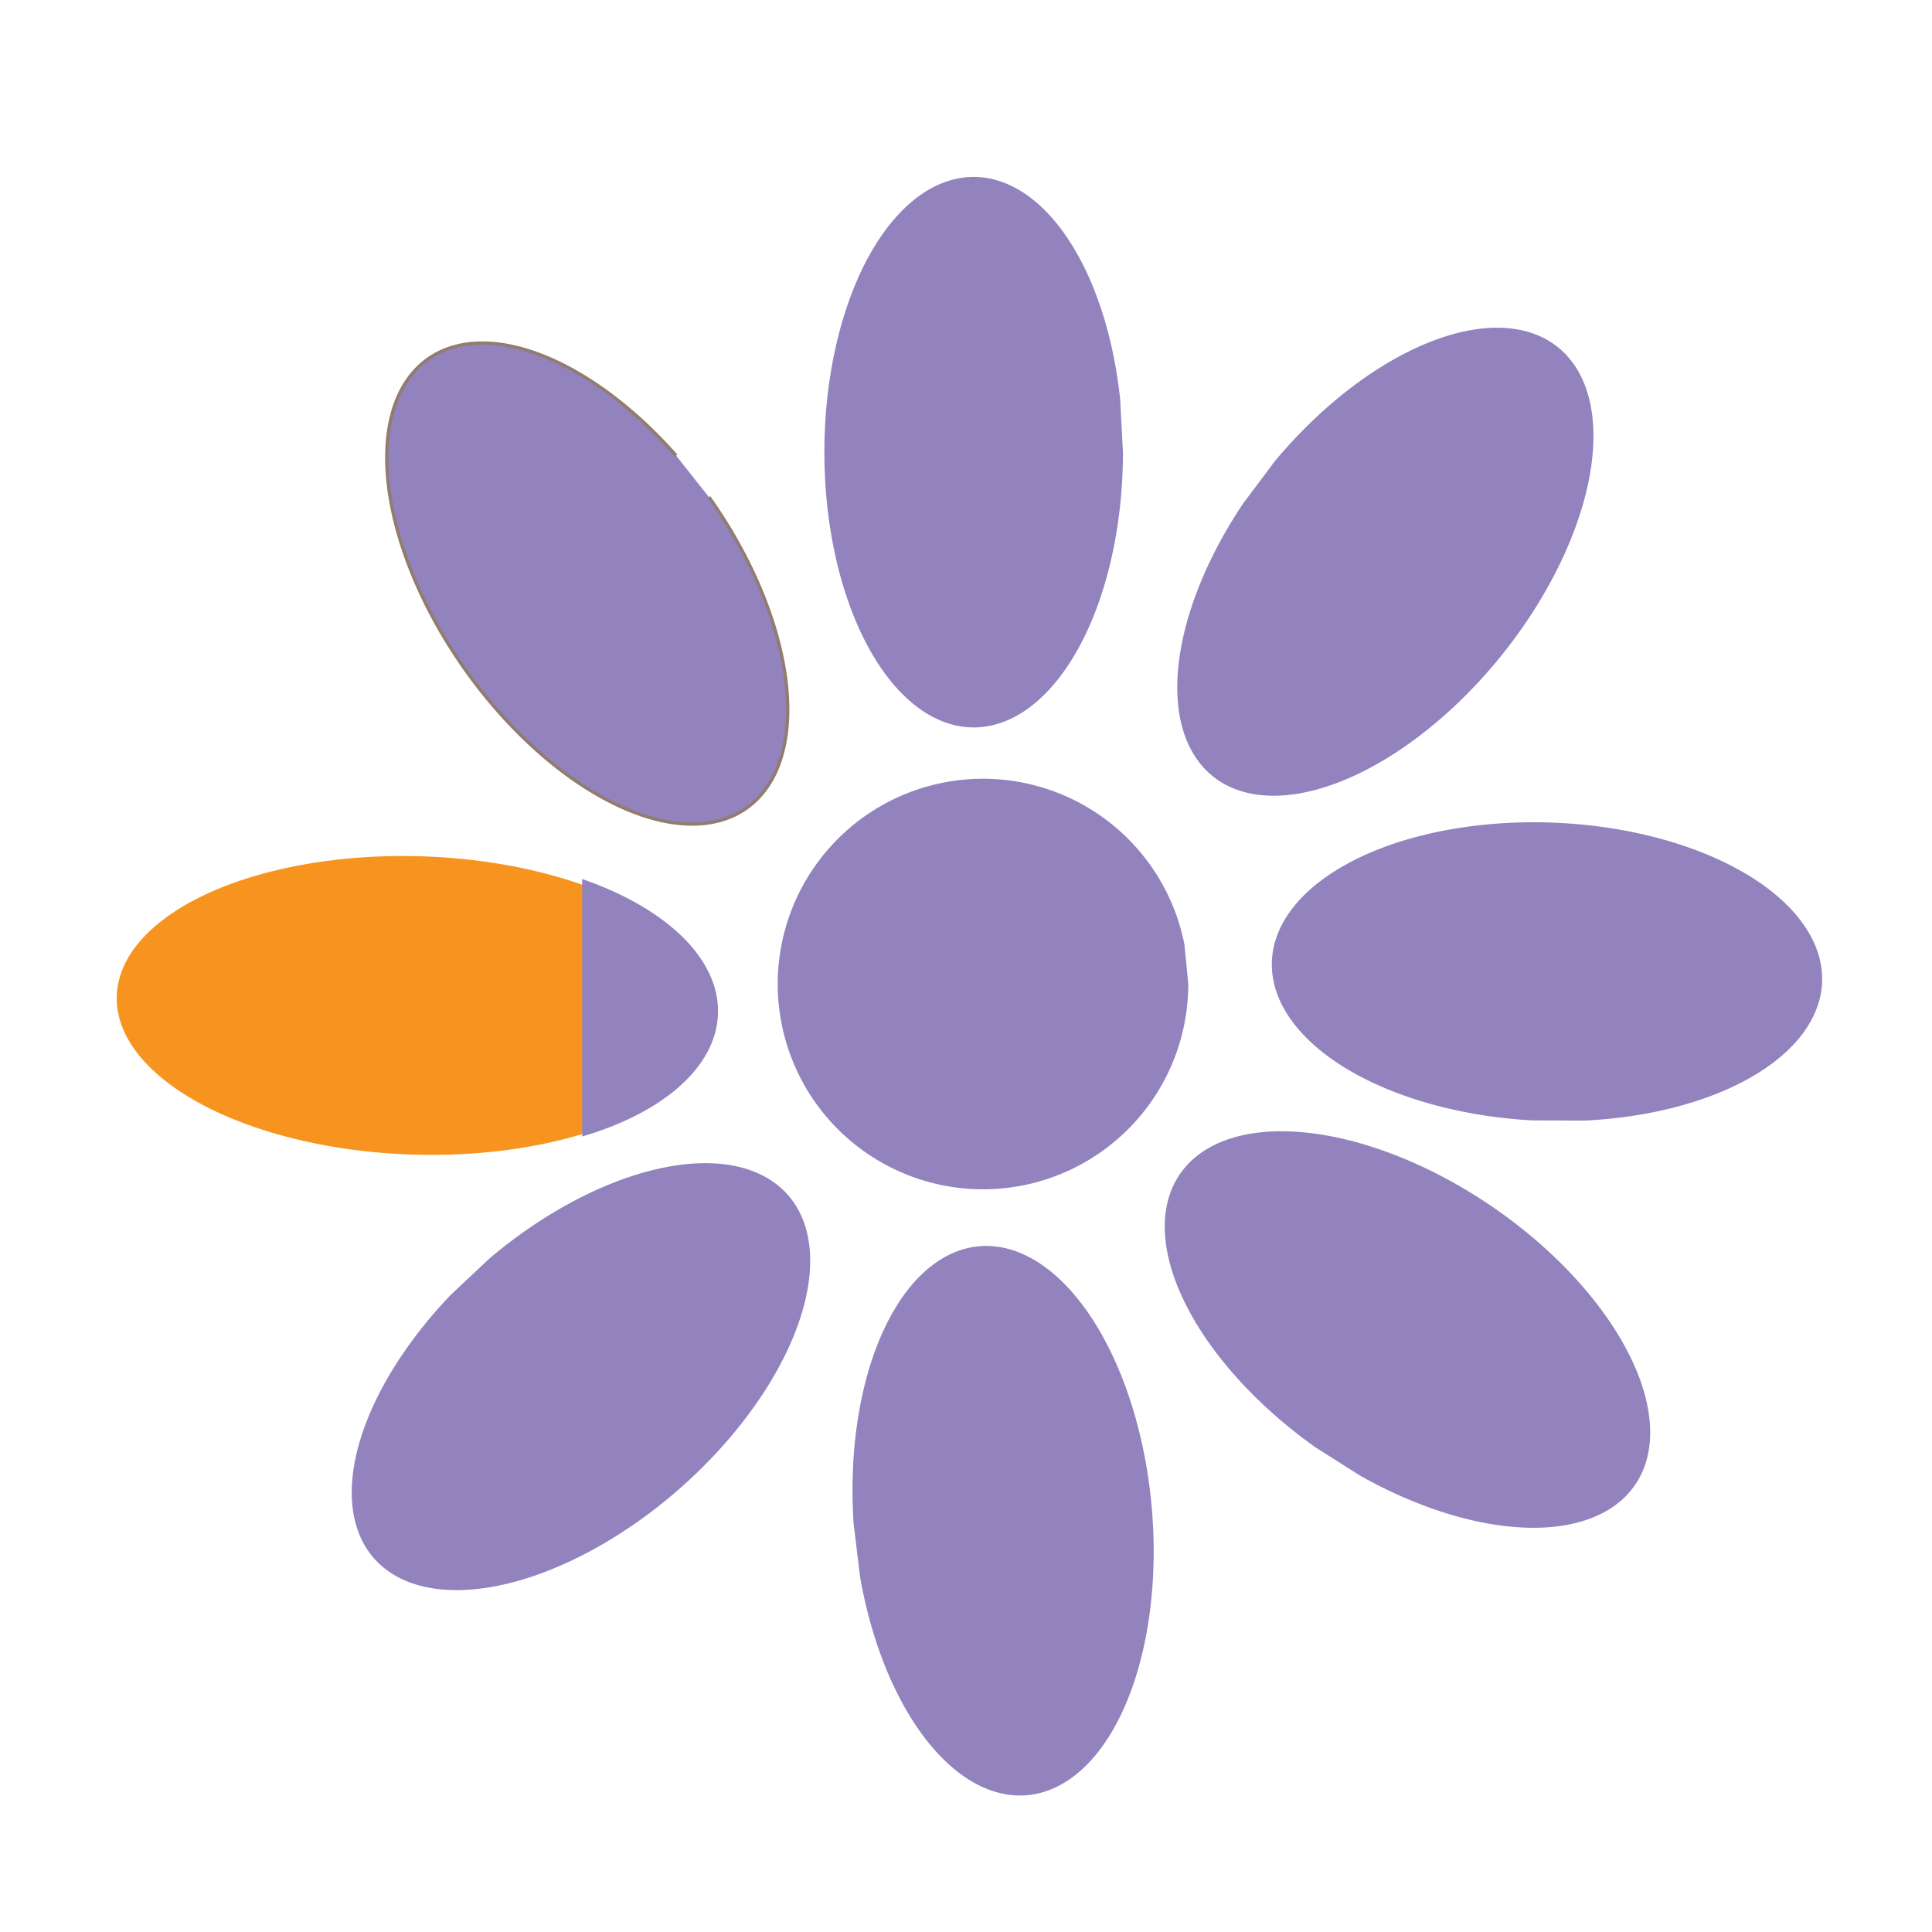 <?xml version="1.0" encoding="UTF-8" standalone="no"?>
<!-- Created with Inkscape (http://www.inkscape.org/) -->

<svg
   xmlns:dc="http://purl.org/dc/elements/1.1/"
   xmlns:cc="http://creativecommons.org/ns#"
   xmlns:rdf="http://www.w3.org/1999/02/22-rdf-syntax-ns#"
   xmlns:svg="http://www.w3.org/2000/svg"
   xmlns="http://www.w3.org/2000/svg"
   xmlns:sodipodi="http://sodipodi.sourceforge.net/DTD/sodipodi-0.dtd"
   xmlns:inkscape="http://www.inkscape.org/namespaces/inkscape"
   width="256"
   height="256"
   id="svg3832"
   version="1.1"
   inkscape:version="0.92.1 r15371"
   sodipodi:docname="hcompartir-transfer2.svg"
   inkscape:export-filename="/home/alumno/Dropbox/huayra/logos/compartir-web.png"
   inkscape:export-xdpi="5.527988"
   inkscape:export-ydpi="5.527988">
  <defs
     id="defs3834" />
  <sodipodi:namedview
     id="base"
     pagecolor="#e6e7e8"
     bordercolor="#666666"
     borderopacity="1.0"
     inkscape:pageopacity="0"
     inkscape:pageshadow="2"
     inkscape:zoom="1.4"
     inkscape:cx="136.93257"
     inkscape:cy="51.940417"
     inkscape:document-units="px"
     inkscape:current-layer="layer1"
     showgrid="false"
     showguides="false"
     inkscape:window-width="1918"
     inkscape:window-height="1023"
     inkscape:window-x="0"
     inkscape:window-y="26"
     inkscape:window-maximized="1"
     fit-margin-top="0"
     fit-margin-left="0"
     fit-margin-right="0"
     fit-margin-bottom="0" />
  <g
     inkscape:label="Capa 1"
     inkscape:groupmode="layer"
     id="layer1"
     transform="translate(1563.775,344.584)">
    <ellipse
       ry="39.785"
       rx="19.817"
       cy="1524.816"
       cx="-134.398"
       style="opacity:1;fill:#f79420;fill-opacity:1;stroke:none;stroke-width:0.452"
       id="path3848-2-9-2-9-8-4-6-3-9-5-3-4"
       transform="matrix(-0.11,0.994,-0.999,-0.051,0,0)"
       inkscape:transform-center-x="-9.9696458"
       inkscape:transform-center-y="0.93556051" />
    <path
       sodipodi:type="arc"
       style="fill:#9283be;fill-opacity:1;stroke:none;stroke-width:0.433;opacity:1"
       id="path3846-7-4-3-2-5-0-2"
       sodipodi:cx="-1433.5238"
       sodipodi:cy="-214.19592"
       sodipodi:rx="27.199326"
       sodipodi:ry="27.199326"
       d="m -1406.324,-214.196 a 27.199,27.199 0 0 1 -25.886,27.168 27.199,27.199 0 0 1 -28.386,-24.545 27.199,27.199 0 0 1 23.146,-29.537 27.199,27.199 0 0 1 30.62,21.693"
       sodipodi:start="0"
       sodipodi:end="6.0900184"
       sodipodi:open="true" />
    <path
       sodipodi:type="arc"
       style="opacity:1;fill:#9283be;fill-opacity:1;stroke:none;stroke-width:0.433"
       id="path3848-7-6-4-3-5-73-5"
       sodipodi:cx="-1434.7601"
       sodipodi:cy="-284.66693"
       sodipodi:rx="19.781328"
       sodipodi:ry="36.471821"
       d="m -1414.979,-284.667 a 19.781,36.472 0 0 1 -18.826,36.429 19.781,36.472 0 0 1 -20.644,-32.912 19.781,36.472 0 0 1 16.833,-39.607 19.781,36.472 0 0 1 22.269,29.088"
       sodipodi:start="0"
       sodipodi:end="6.0900184"
       sodipodi:open="true" />
    <path
       sodipodi:type="arc"
       style="opacity:1;fill:#9283be;stroke:#917c6f;stroke-width:0.433;fill-opacity:1"
       id="path3848-2-6-2-8-5-3-5-3"
       sodipodi:cx="-1057.1078"
       sodipodi:cy="-1077.9747"
       sodipodi:rx="19.781328"
       sodipodi:ry="36.471821"
       d="m -1037.326,-1077.975 a 19.781,36.472 0 0 1 -18.826,36.429 19.781,36.472 0 0 1 -20.644,-32.912 19.781,36.472 0 0 1 16.833,-39.607 19.781,36.472 0 0 1 22.269,29.088"
       sodipodi:start="0"
       sodipodi:end="6.0900184"
       sodipodi:open="true"
       transform="rotate(-35.364)" />
    <path
       sodipodi:type="arc"
       style="opacity:1;fill:#9283be;fill-opacity:1;stroke:none;stroke-width:0.433"
       id="path3848-2-9-2-2-5-3-2-2-49-0"
       sodipodi:cx="1083.6377"
       sodipodi:cy="-1080.8584"
       sodipodi:rx="19.797447"
       sodipodi:ry="36.479546"
       d="m 1103.435,-1080.858 a 19.797,36.48 0 0 1 -18.842,36.437 19.797,36.48 0 0 1 -20.661,-32.919 19.797,36.48 0 0 1 16.847,-39.615 19.797,36.48 0 0 1 22.287,29.095"
       sodipodi:start="0"
       sodipodi:end="6.0900184"
       sodipodi:open="true"
       transform="matrix(-0.61,-0.793,0.764,-0.645,0,0)"
       inkscape:transform-center-x="7.3114948"
       inkscape:transform-center-y="5.5663765" />
    <path
       sodipodi:type="arc"
       style="opacity:1;fill:#9283be;fill-opacity:1;stroke:none;stroke-width:0.433"
       id="path3848-2-9-2-9-38-6-9-1-8-41-2"
       sodipodi:cx="1418.8876"
       sodipodi:cy="176.06599"
       sodipodi:rx="19.797449"
       sodipodi:ry="36.479546"
       d="m 1438.685,176.066 a 19.797,36.48 0 0 1 -18.842,36.437 19.797,36.48 0 0 1 -20.661,-32.919 19.797,36.48 0 0 1 16.847,-39.615 19.797,36.48 0 0 1 22.287,29.094"
       sodipodi:start="0"
       sodipodi:end="6.0900184"
       sodipodi:open="true"
       transform="matrix(-1,0.023,-0.068,-0.998,0,0)"
       inkscape:transform-center-x="-0.16335703"
       inkscape:transform-center-y="9.1896806" />
    <path
       sodipodi:type="arc"
       style="opacity:1;fill:#9283be;fill-opacity:1;stroke:none;stroke-width:0.433"
       id="path3848-2-9-2-9-3-5-2-6-5-6-8-8"
       sodipodi:cx="1233.3649"
       sodipodi:cy="-733.20703"
       sodipodi:rx="19.797447"
       sodipodi:ry="36.479546"
       d="m 1253.162,-733.207 a 19.797,36.48 0 0 1 -18.842,36.437 19.797,36.48 0 0 1 -20.661,-32.919 19.797,36.48 0 0 1 16.847,-39.615 19.797,36.48 0 0 1 22.287,29.094"
       sodipodi:start="0"
       sodipodi:end="6.0900184"
       sodipodi:open="true"
       transform="matrix(-0.738,-0.675,0.641,-0.767,0,0)"
       inkscape:transform-center-x="6.2401398"
       inkscape:transform-center-y="6.7468414" />
    <path
       sodipodi:type="arc"
       style="opacity:1;fill:#9283be;fill-opacity:1;stroke:none;stroke-width:0.433"
       id="path3848-2-9-2-9-8-7-7-9-5-7-6-6"
       sodipodi:cx="660.07855"
       sodipodi:cy="1190.3551"
       sodipodi:rx="19.797447"
       sodipodi:ry="36.479546"
       d="m 679.876,1190.355 a 19.797,36.48 0 0 1 -18.842,36.437 19.797,36.48 0 0 1 -20.661,-32.919 19.797,36.48 0 0 1 16.847,-39.615 19.797,36.48 0 0 1 22.287,29.095"
       sodipodi:start="0"
       sodipodi:end="6.0900184"
       sodipodi:open="true"
       transform="matrix(-0.615,0.789,-0.816,-0.579,0,0)"
       inkscape:transform-center-x="-7.2178056"
       inkscape:transform-center-y="5.6896257" />
    <path
       sodipodi:type="arc"
       style="opacity:1;fill:#9283be;fill-opacity:1;stroke:none;stroke-width:0.433"
       id="path3848-2-9-2-9-8-4-6-0-4-2-2-1-6"
       sodipodi:cx="-139.48694"
       sodipodi:cy="1375.6295"
       sodipodi:rx="19.797447"
       sodipodi:ry="36.479546"
       d="m -119.689,1375.63 a 19.797,36.48 0 0 1 -18.842,36.437 19.797,36.48 0 0 1 -20.661,-32.919 19.797,36.48 0 0 1 16.847,-39.615 19.797,36.48 0 0 1 22.287,29.095"
       sodipodi:start="0"
       sodipodi:end="6.0900184"
       sodipodi:open="true"
       transform="matrix(-0.101,0.995,-0.998,-0.056,0,0)"
       inkscape:transform-center-x="-9.1391259"
       inkscape:transform-center-y="0.93558781" />
    <path
       style="opacity:1;fill:#9283be;fill-opacity:1;stroke:none"
       d="m -1486.633,-228.107 v 34.111 c 10.291,-3.005 17.257,-8.749 17.945,-15.52 0.774,-7.626 -6.557,-14.666 -17.945,-18.591 z"
       id="path3848-2-9-2-9-8-4-6-0-4-2-2-1-8-2"
       inkscape:connector-curvature="0" />
    <g
       style="font-size:160.894px;font-style:normal;font-variant:normal;font-weight:normal;font-stretch:normal;line-height:125%;letter-spacing:0px;word-spacing:0px;fill:#000000;fill-opacity:1;stroke:none;font-family:Nanosecond Thick BRK;-inkscape-font-specification:Nanosecond Thick BRK"
       id="text3978-1-6-2"
       transform="matrix(1.849,0,0,1.849,-207.459,-1600.034)">
      <path
         inkscape:connector-curvature="0"
         d="m -2901.244,1188.305 c 0,-3.325 -0.804,-6.221 -2.413,-8.688 -2.574,-3.861 -6.65,-5.792 -12.228,-5.792 -5.47,10e-5 -9.439,1.877 -11.906,5.631 -1.716,2.467 -2.574,5.417 -2.574,8.849 l 0,47.464 c -1e-4,3.54 0.804,6.489 2.413,8.849 2.36,3.861 6.382,5.792 12.067,5.792 5.578,10e-5 9.6,-1.877 12.067,-5.631 1.716,-2.467 2.574,-5.47 2.574,-9.01 0,-2.467 0.858,-4.612 2.574,-6.436 1.716,-1.823 3.915,-2.735 6.597,-2.735 2.467,0 4.612,0.912 6.436,2.735 1.823,1.823 2.735,4.022 2.735,6.597 -1e-4,8.045 -2.413,15.124 -7.24,21.238 -6.114,7.723 -14.695,11.584 -25.743,11.584 -10.941,0 -19.468,-3.808 -25.582,-11.424 -4.934,-6.221 -7.401,-13.354 -7.401,-21.399 l 0,-47.625 c 0,-7.937 2.467,-15.017 7.401,-21.238 6.114,-7.723 14.641,-11.584 25.582,-11.584 11.048,10e-5 19.576,3.808 25.582,11.424 4.934,6.221 7.401,13.354 7.401,21.399 -1e-4,2.574 -0.858,4.773 -2.574,6.597 -1.716,1.824 -3.915,2.735 -6.597,2.735 -2.467,10e-5 -4.612,-0.912 -6.436,-2.735 -1.823,-1.823 -2.735,-4.022 -2.735,-6.597"
         id="path4918-4"
         style="fill:#000000" />
      <path
         inkscape:connector-curvature="0"
         d="m -2808.74,1235.93 c -1e-4,8.045 -2.413,15.124 -7.24,21.238 -6.114,7.723 -14.695,11.584 -25.743,11.584 -10.941,0 -19.468,-3.808 -25.582,-11.424 -4.934,-6.221 -7.401,-13.354 -7.401,-21.399 0,-8.045 2.467,-15.178 7.401,-21.399 6.114,-7.723 14.641,-11.584 25.582,-11.584 11.048,0 19.575,3.808 25.582,11.423 4.934,6.221 7.401,13.408 7.401,21.56 m -18.342,0 c -10e-5,-3.54 -0.804,-6.543 -2.413,-9.01 -2.467,-3.754 -6.543,-5.631 -12.228,-5.631 -5.47,0 -9.439,1.877 -11.906,5.631 -1.716,2.467 -2.574,5.47 -2.574,9.01 0,3.54 0.804,6.489 2.413,8.849 2.467,3.754 6.489,5.631 12.067,5.631 5.578,10e-5 9.6,-1.877 12.067,-5.631 1.716,-2.467 2.574,-5.417 2.574,-8.849"
         id="path4920-2"
         style="fill:#000000" />
      <path
         inkscape:connector-curvature="0"
         d="m -2702.882,1259.581 c -1e-4,2.467 -0.912,4.612 -2.735,6.436 -1.823,1.823 -3.969,2.735 -6.436,2.735 -2.574,0 -4.773,-0.858 -6.597,-2.574 -1.823,-1.716 -2.735,-3.915 -2.735,-6.597 l 0,-23.651 c -10e-5,-5.578 -1.877,-9.6 -5.631,-12.067 -2.467,-1.716 -5.417,-2.574 -8.849,-2.574 l -6.597,0 0,38.293 c -10e-5,2.467 -0.912,4.612 -2.735,6.436 -1.824,1.823 -3.969,2.735 -6.436,2.735 -2.574,0 -4.773,-0.858 -6.597,-2.574 -1.823,-1.716 -2.735,-3.915 -2.735,-6.597 l 0,-38.293 -6.597,0 c -5.578,0 -9.6,1.877 -12.067,5.631 -1.609,2.467 -2.413,5.47 -2.413,9.01 l 0,23.651 c 0,2.467 -0.912,4.612 -2.735,6.436 -1.823,1.823 -3.969,2.735 -6.436,2.735 -2.574,0 -4.773,-0.858 -6.597,-2.574 -1.823,-1.716 -2.735,-3.915 -2.735,-6.597 l 0,-23.651 c 0,-8.045 2.467,-15.178 7.401,-21.399 6.114,-7.723 14.641,-11.584 25.582,-11.584 l 7.884,0 c 2.896,0 5.524,0.59 7.884,1.77 2.574,-1.18 5.256,-1.77 8.045,-1.77 l 7.884,0 c 8.152,0 15.285,2.413 21.399,7.24 7.723,6.114 11.584,14.695 11.584,25.743 l 0,23.651"
         id="path4922-1"
         style="fill:#000000" />
      <path
         inkscape:connector-curvature="0"
         d="m -2628.991,1235.93 c -1e-4,10.941 -3.808,19.415 -11.424,25.421 -6.221,4.934 -13.408,7.401 -21.56,7.401 l -14.48,0 0,14.641 c 0,2.467 -0.858,4.612 -2.574,6.436 -1.716,1.823 -3.915,2.735 -6.597,2.735 -2.574,0 -4.773,-0.912 -6.597,-2.735 -1.823,-1.823 -2.735,-3.969 -2.735,-6.436 l 0,-15.928 c 0,-2.682 0.643,-5.309 1.931,-7.884 -1.287,-2.574 -1.931,-5.202 -1.931,-7.884 l 0,-31.696 c 0,-4.505 1.448,-8.366 4.344,-11.584 3.325,-3.647 7.616,-5.47 12.872,-5.47 l 15.768,0 c 8.152,0 15.285,2.413 21.399,7.24 7.723,6.114 11.584,14.695 11.584,25.743 m -18.342,0 c -1e-4,-5.578 -1.877,-9.6 -5.631,-12.067 -2.467,-1.716 -5.471,-2.574 -9.01,-2.574 l -14.48,0 0,29.122 14.48,0 c 3.432,10e-5 6.382,-0.804 8.849,-2.413 3.861,-2.36 5.792,-6.382 5.792,-12.067"
         id="path4924-0"
         style="fill:#000000" />
      <path
         inkscape:connector-curvature="0"
         d="m -2554.829,1227.885 c -1e-4,2.789 -0.59,5.47 -1.77,8.045 1.18,2.682 1.77,5.309 1.77,7.884 l 0,7.884 c -1e-4,5.256 -1.824,9.493 -5.47,12.711 -3.218,2.896 -7.079,4.344 -11.584,4.344 l -23.812,0 c -8.367,0 -14.856,-2.896 -19.468,-8.688 -3.754,-4.72 -5.631,-10.136 -5.631,-16.25 0,-2.574 0.483,-4.88 1.448,-6.918 0.965,-2.145 2.199,-3.969 3.701,-5.47 1.609,-1.609 3.432,-2.789 5.47,-3.54 2.145,-0.858 4.344,-1.287 6.597,-1.287 l 30.248,0 c -0.322,-2.36 -1.287,-3.915 -2.896,-4.666 -0.751,-0.429 -1.931,-0.644 -3.54,-0.644 l -8.045,0 c -2.467,0 -4.612,-0.858 -6.436,-2.574 -1.823,-1.716 -2.735,-3.915 -2.735,-6.597 0,-2.467 0.912,-4.612 2.735,-6.436 1.823,-1.823 3.969,-2.735 6.436,-2.735 l 8.045,0 c 8.152,0 14.588,2.896 19.307,8.688 3.754,4.72 5.631,10.136 5.631,16.25 m -18.342,22.525 0,-5.309 -28.961,0 c 0.322,2.36 1.287,3.915 2.896,4.666 0.751,0.429 1.931,0.644 3.54,0.643 l 22.525,0"
         id="path4926-4"
         style="fill:#000000" />
      <path
         inkscape:connector-curvature="0"
         d="m -2480.981,1212.117 c -1e-4,2.574 -0.912,4.773 -2.735,6.597 -1.716,1.716 -3.862,2.574 -6.436,2.574 l -23.812,0 c -5.471,0 -9.439,1.877 -11.906,5.631 -1.716,2.467 -2.574,5.47 -2.574,9.01 l 0,23.651 c 0,2.574 -0.912,4.773 -2.735,6.597 -1.716,1.716 -3.861,2.574 -6.436,2.574 -2.574,0 -4.773,-0.858 -6.597,-2.574 -1.823,-1.716 -2.735,-3.915 -2.735,-6.597 l 0,-23.651 c 0,-8.045 2.467,-15.178 7.401,-21.399 6.114,-7.723 14.641,-11.584 25.582,-11.584 l 23.812,0 c 2.574,0 4.72,0.912 6.436,2.735 1.823,1.716 2.735,3.861 2.735,6.436"
         id="path4928-9"
         style="fill:#000000" />
      <path
         inkscape:connector-curvature="0"
         d="m -2406.819,1212.117 c 0,2.574 -0.912,4.773 -2.735,6.597 -1.716,1.716 -3.861,2.574 -6.436,2.574 l -14.48,0 0,38.293 c -10e-5,2.467 -0.912,4.612 -2.735,6.436 -1.823,1.823 -4.022,2.735 -6.597,2.735 -2.467,0 -4.612,-0.858 -6.436,-2.574 -1.823,-1.716 -2.735,-3.915 -2.735,-6.597 l 0,-38.293 -14.48,0 c -2.574,0 -4.773,-0.858 -6.597,-2.574 -1.823,-1.716 -2.735,-3.915 -2.735,-6.597 0,-2.467 0.912,-4.612 2.735,-6.436 1.823,-1.823 4.022,-2.735 6.597,-2.735 l 14.48,0 0,-14.641 c -1e-4,-2.467 0.912,-4.612 2.735,-6.436 1.823,-1.823 3.969,-2.735 6.436,-2.735 2.574,10e-5 4.773,0.912 6.597,2.735 1.823,1.824 2.735,3.969 2.735,6.436 l 0,14.641 14.48,0 c 2.574,0 4.72,0.912 6.436,2.735 1.823,1.716 2.735,3.861 2.735,6.436"
         id="path4930-5"
         style="fill:#000000" />
      <path
         inkscape:connector-curvature="0"
         d="m -2380.281,1259.581 c 0,2.574 -0.912,4.773 -2.735,6.597 -1.716,1.716 -3.861,2.574 -6.436,2.574 -2.574,0 -4.773,-0.858 -6.597,-2.574 -1.716,-1.823 -2.574,-4.022 -2.574,-6.597 l 0,-47.464 c 0,-2.574 0.858,-4.72 2.574,-6.436 1.823,-1.823 4.022,-2.735 6.597,-2.735 2.574,0 4.72,0.912 6.436,2.735 1.823,1.716 2.735,3.861 2.735,6.436 l 0,47.464 m 0,-71.276 c 0,2.574 -0.858,4.773 -2.574,6.597 -1.716,1.824 -3.915,2.735 -6.597,2.735 -2.467,10e-5 -4.612,-0.912 -6.436,-2.735 -1.823,-1.823 -2.735,-4.022 -2.735,-6.597 0,-2.467 0.858,-4.612 2.574,-6.436 1.716,-1.823 3.915,-2.735 6.597,-2.735 2.467,10e-5 4.612,0.912 6.436,2.735 1.823,1.824 2.735,3.969 2.735,6.436"
         id="path4932-9"
         style="fill:#000000" />
      <path
         inkscape:connector-curvature="0"
         d="m -2306.26,1212.117 c -1e-4,2.574 -0.912,4.773 -2.735,6.597 -1.716,1.716 -3.862,2.574 -6.436,2.574 l -23.812,0 c -5.471,0 -9.439,1.877 -11.906,5.631 -1.716,2.467 -2.574,5.47 -2.574,9.01 l 0,23.651 c 0,2.574 -0.912,4.773 -2.735,6.597 -1.716,1.716 -3.861,2.574 -6.436,2.574 -2.574,0 -4.773,-0.858 -6.597,-2.574 -1.823,-1.716 -2.735,-3.915 -2.735,-6.597 l 0,-23.651 c -10e-5,-8.045 2.467,-15.178 7.401,-21.399 6.114,-7.723 14.641,-11.584 25.582,-11.584 l 23.812,0 c 2.574,0 4.72,0.912 6.436,2.735 1.823,1.716 2.735,3.861 2.735,6.436"
         id="path4934-9"
         style="fill:#000000" />
    </g>
  </g>
</svg>
